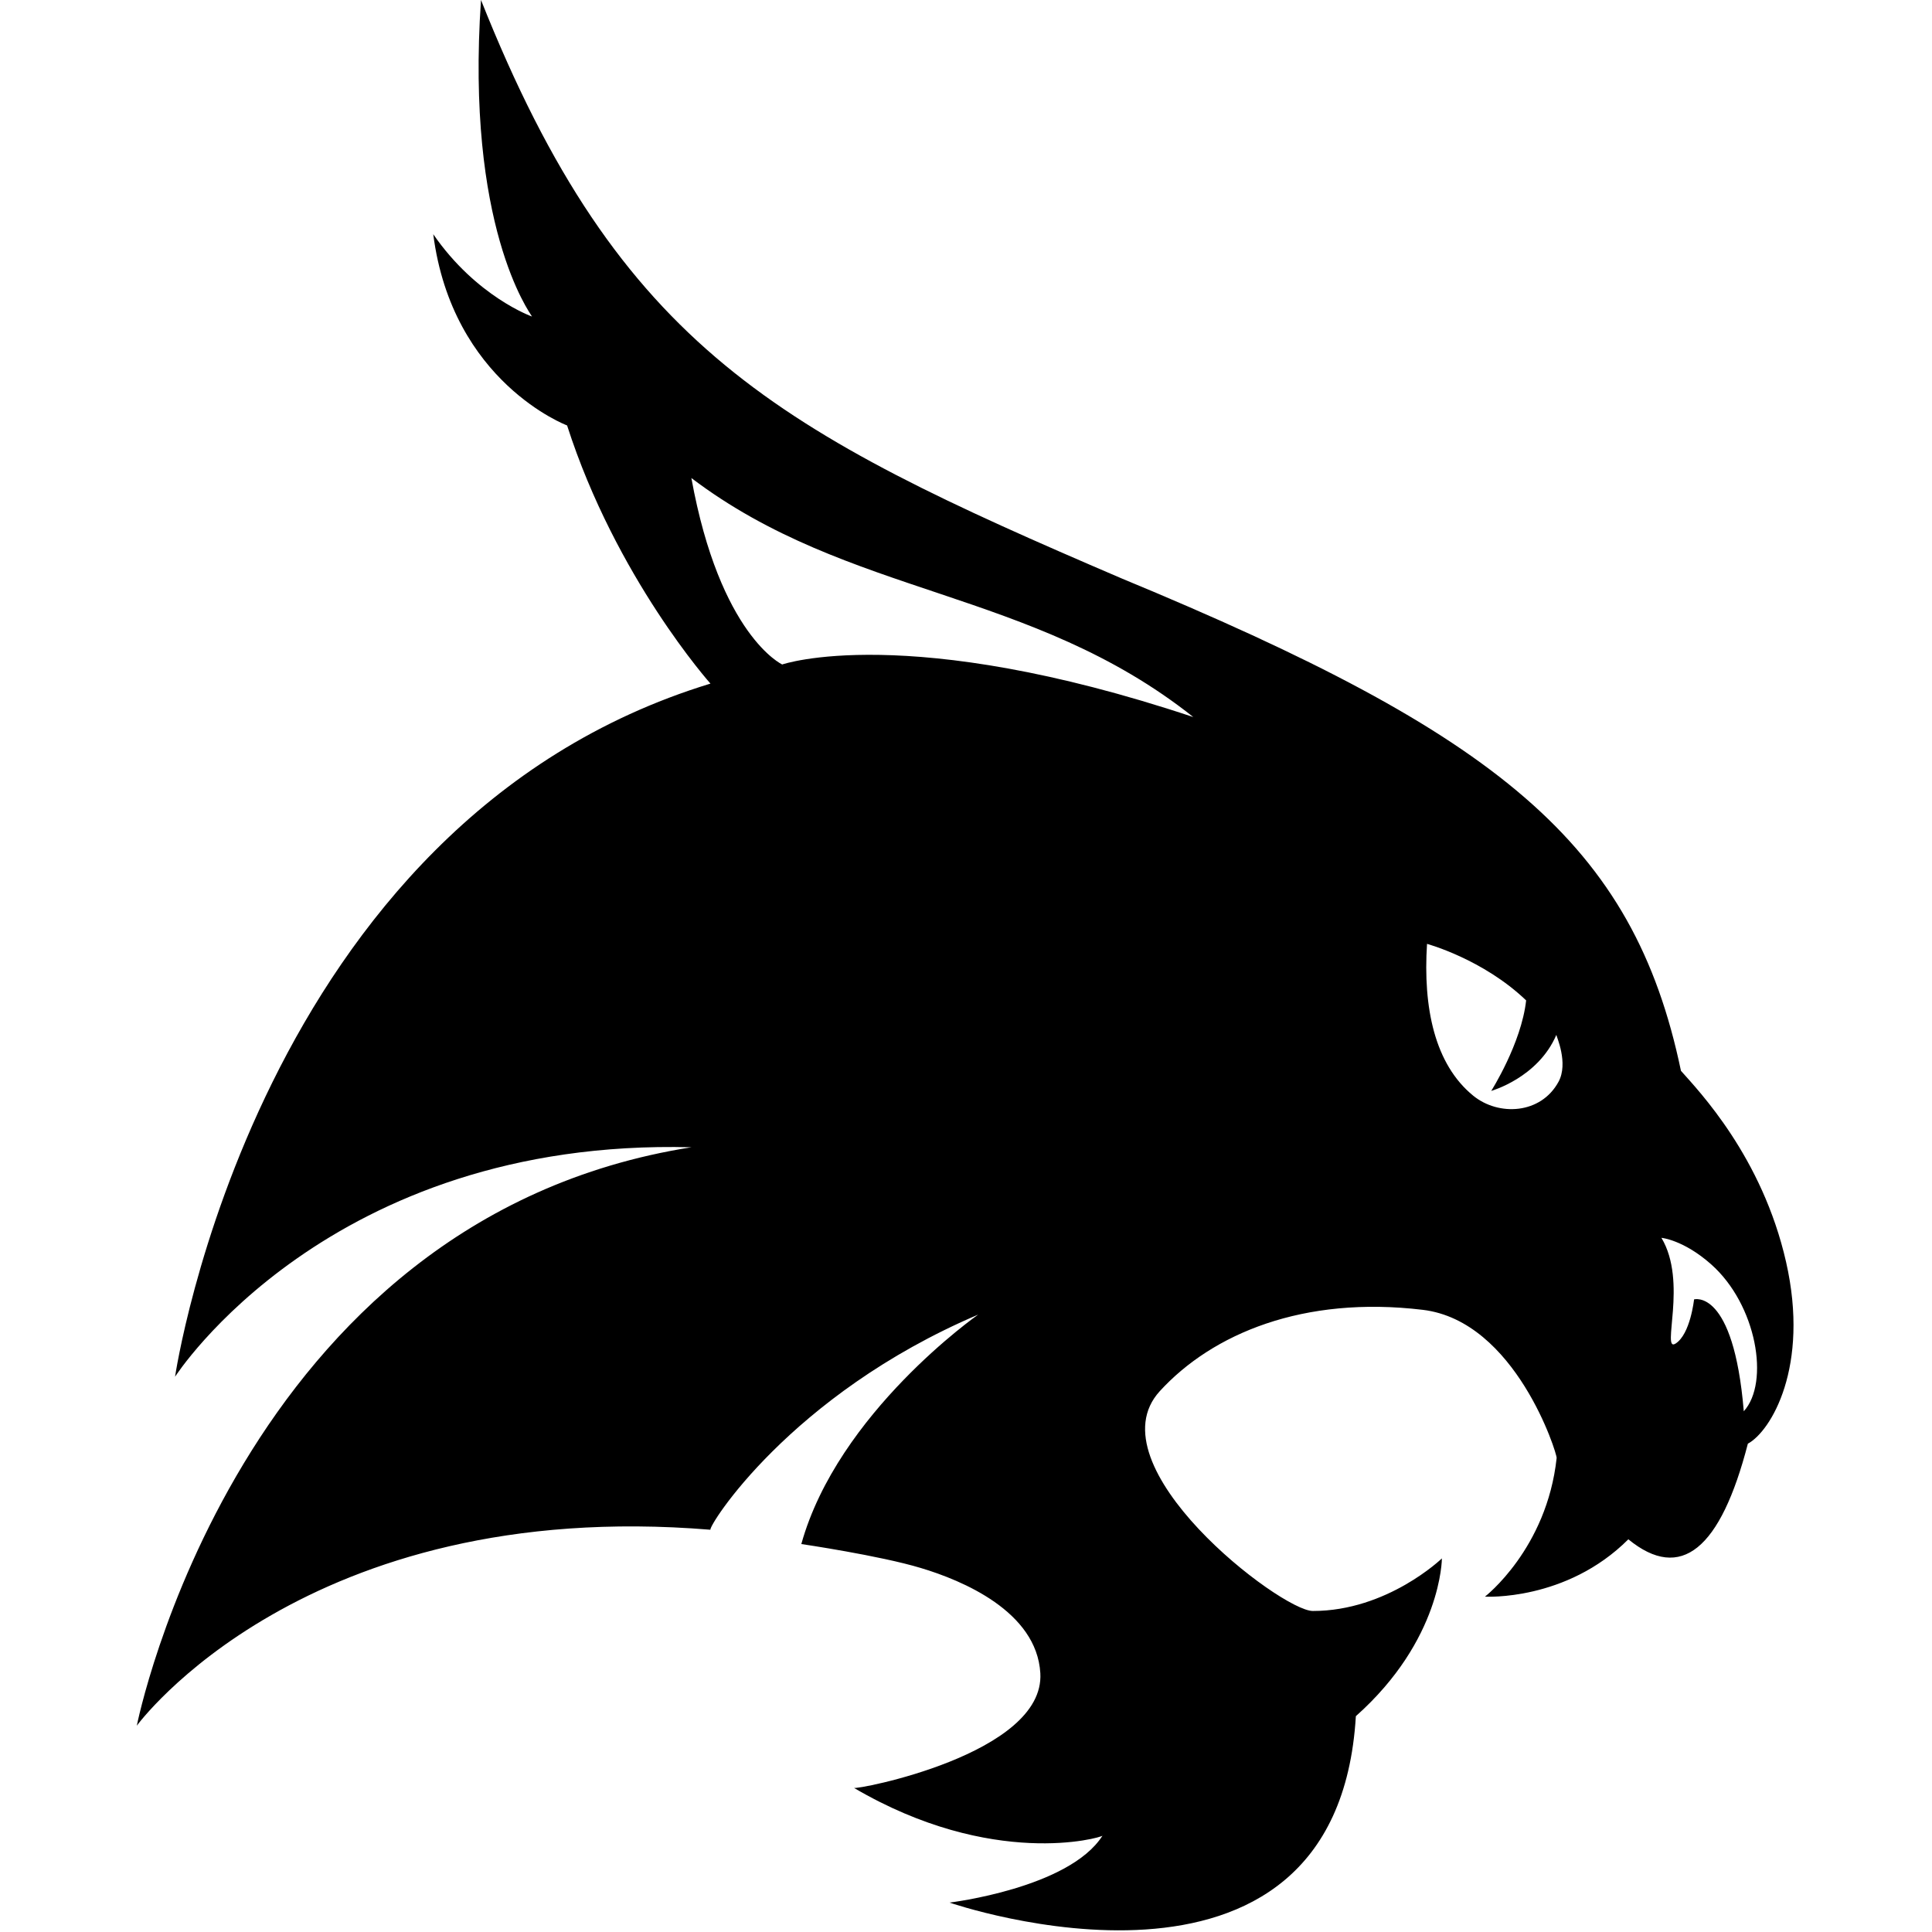 <svg xmlns="http://www.w3.org/2000/svg" xml:space="preserve" fill-rule="evenodd" stroke-linejoin="round" stroke-miterlimit="2" clip-rule="evenodd" viewBox="0 0 718 718"><path fill="currentColor" d="M648.051 524.478c-3.82-45.867-18.477-41.571-18.477-41.571s-1.362 12.897-6.864 16.407c-5.503 3.509 4.605-22.917-5.27-39.291 0 0 8.148.698 18.466 9.831 16.983 15.045 21.843 43.94 12.145 54.624m-68.839-122.466c-6.565 12.111-22.286 12.864-31.707 5.192-14.326-11.68-18.699-32.67-17.171-56.429 0 0 20.824 5.658 36.833 21.013-1.771 16.009-12.975 33.633-12.975 33.633s17.392-4.871 24.201-20.824c-.022.454 4.583 10.462.819 17.415M290.693 246.941s-23.105-10.661-33.755-69.292c58.621 44.427 126.131 40.862 186.534 88.833-106.591-35.538-152.779-19.541-152.779-19.541m373.079 222.072c-8.868-39.081-32.405-63.536-39.07-71.064-17.68-84.649-67.621-124.947-207.878-182.991C289.387 160.345 230.29 129.679 178.755-.006c-5.734 83.94 18.101 116.123 18.954 117.639 0 0-20.603-7.262-36.7-30.589 7.096 55.078 49.741 71.065 49.741 71.065 18.201 56.649 53.285 95.94 53.285 95.94C95.27 305.562 65.057 511.647 65.057 511.647s56.86-88.822 191.881-85.279C88.162 453.015 50.842 641.331 50.842 641.331s62.185-85.268 213.193-72.824c-1.063-.974 29.36-50.052 99.494-79.954 0 0-52.122 36.401-65.728 85.268 0 0 29.127 4.284 44.405 8.901 15.333 4.583 43.066 16.108 44.417 39.08 1.782 30.191-69.027 43.575-69.282 42.634 51.513 30.202 91.8 18.522 92.387 17.769-12.444 19.54-56.849 24.865-56.849 24.865s143.899 49.742 151.007-69.281c31.972-28.43 31.972-58.632 31.972-58.632s-20.226 19.562-47.97 19.54c-11.923-.011-82.246-54.004-56.849-81.714 19.54-21.323 53.295-35.527 97.712-30.202 34.552 4.152 49.985 53.606 49.752 55.067-3.642 33.777-26.647 51.524-26.647 51.524s30.201 1.783 53.295-21.311c19.551 15.986 34.276 3.697 44.417-35.538 8.557-4.594 23.049-28.585 14.204-67.51"/></svg>